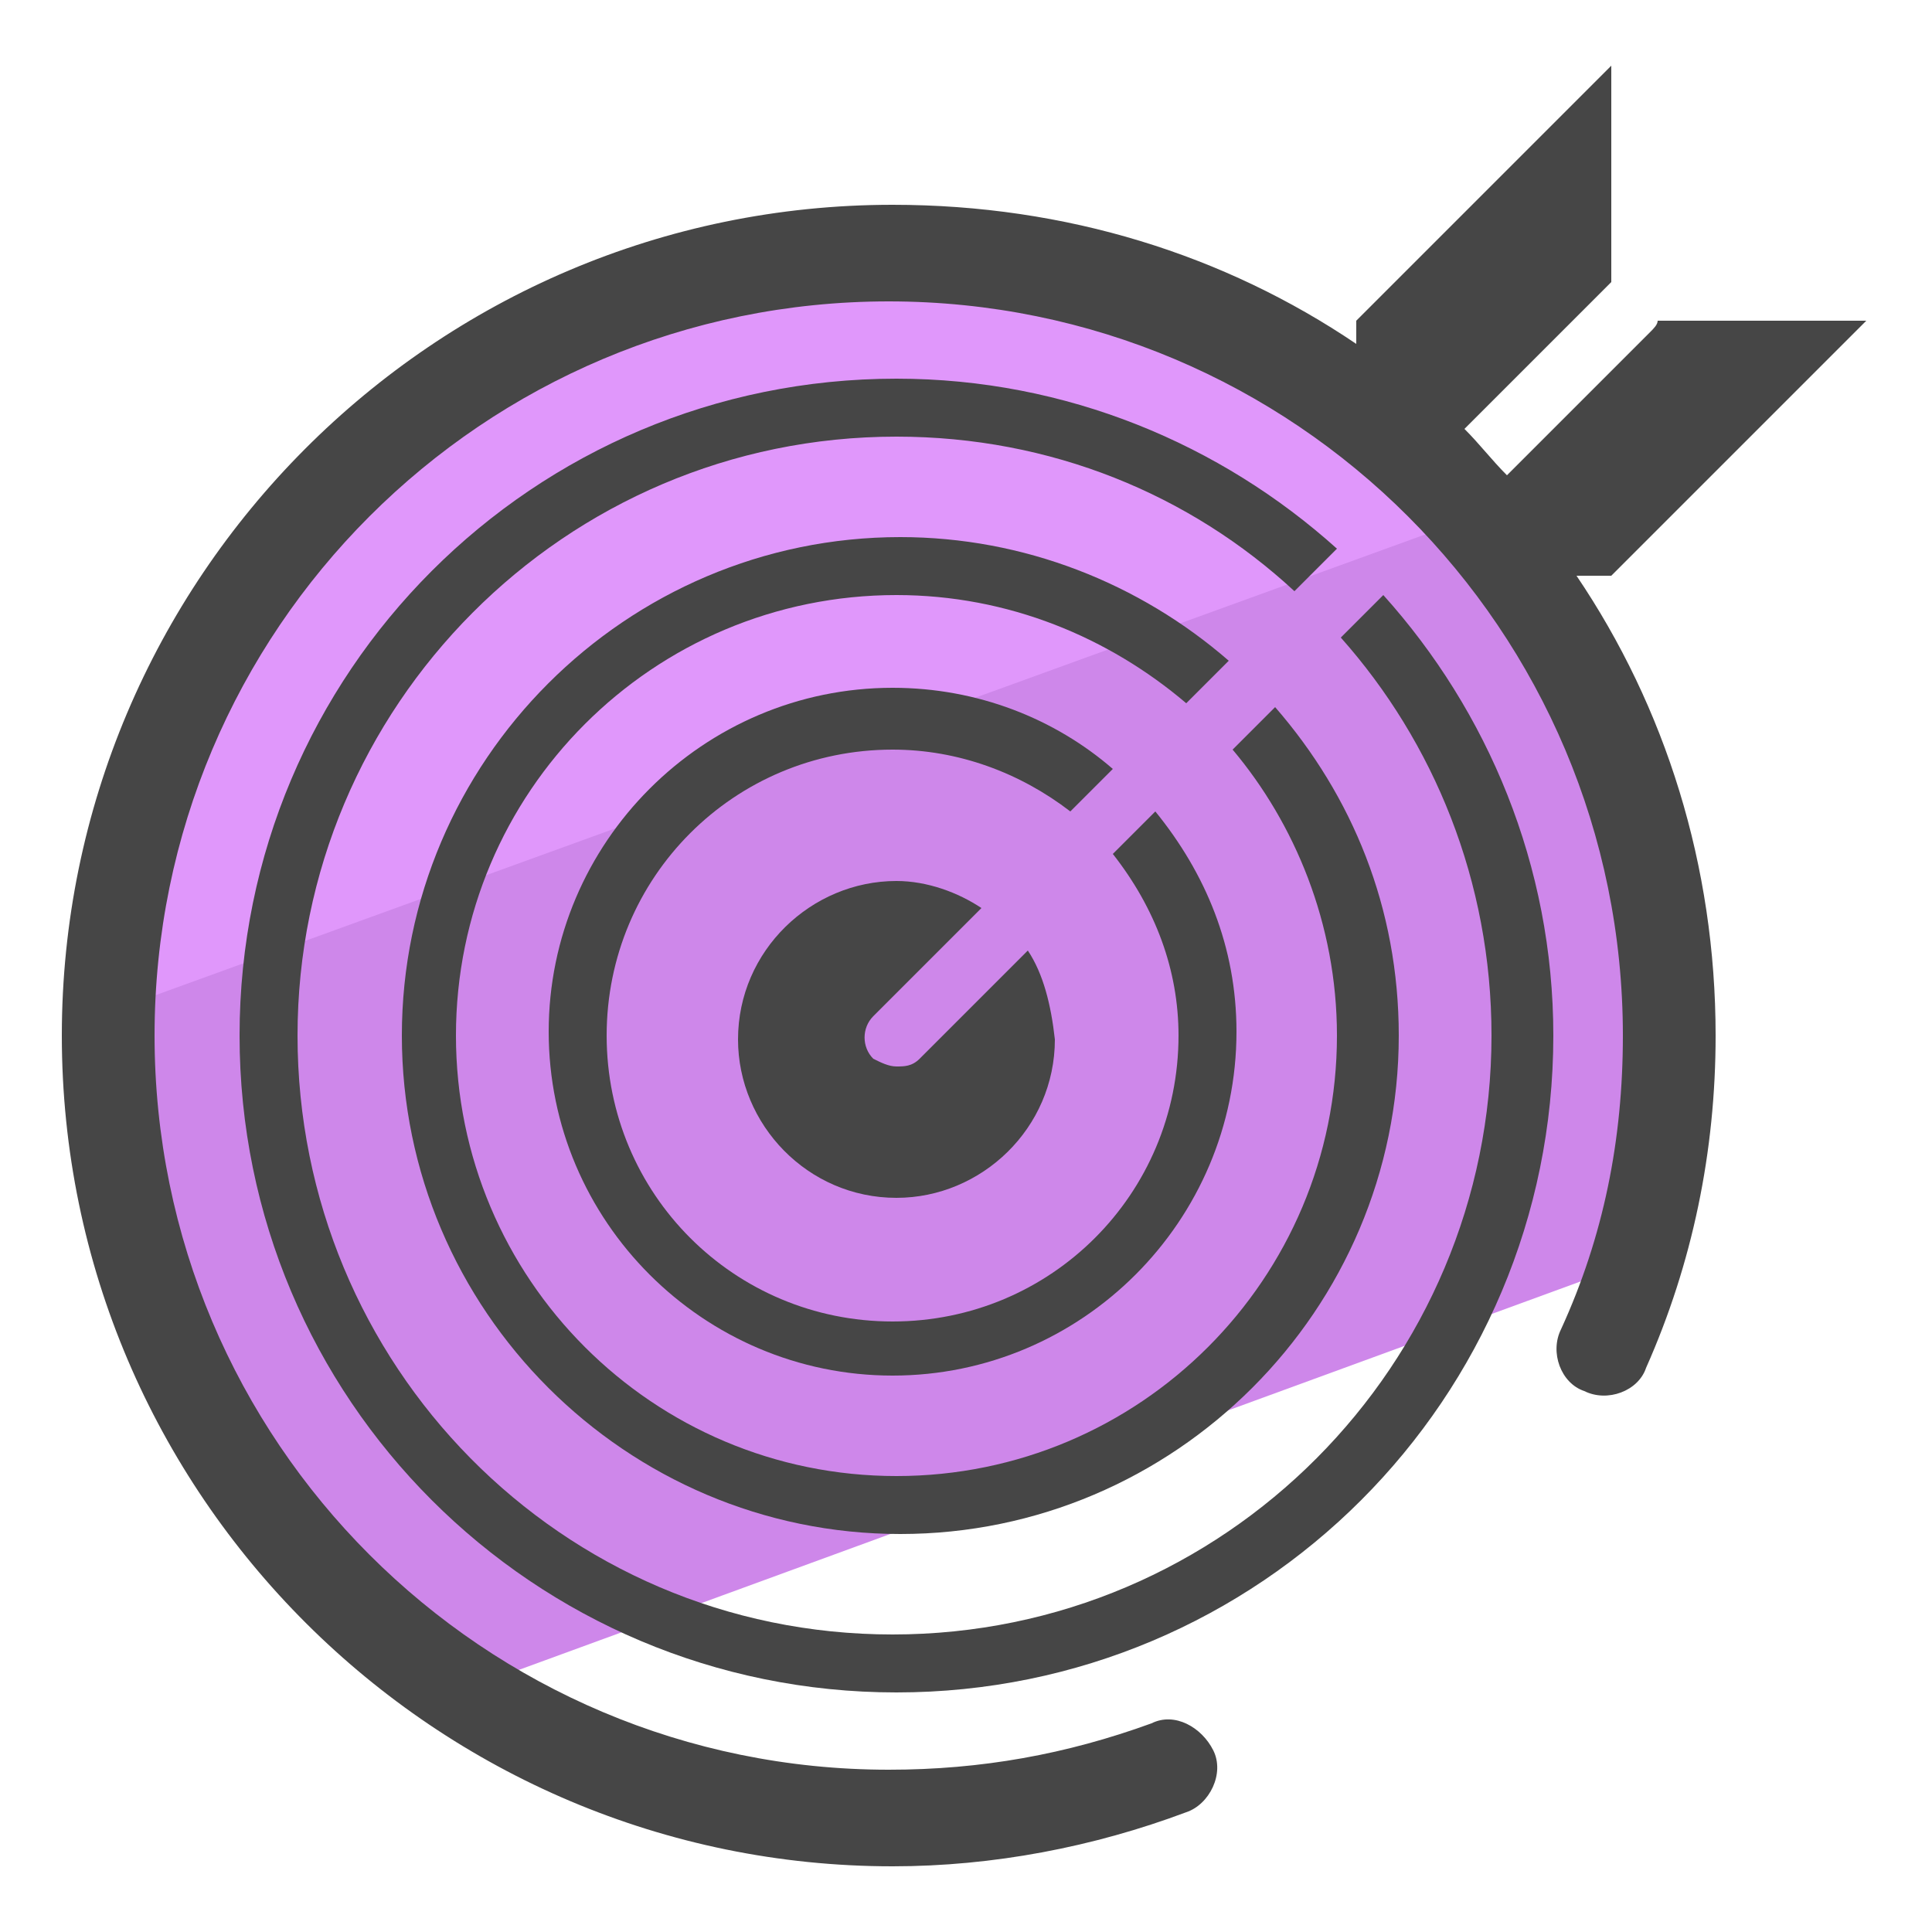 <?xml version="1.0" encoding="utf-8"?>
<!-- Generator: Adobe Illustrator 22.0.1, SVG Export Plug-In . SVG Version: 6.00 Build 0)  -->
<svg version="1.1" id="Layer_1" xmlns="http://www.w3.org/2000/svg" xmlns:xlink="http://www.w3.org/1999/xlink" x="0px" y="0px"
	 viewBox="0 0 50 50" style="enable-background:new 0 0 50 50;" xml:space="preserve">
<style type="text/css">
	.st0{fill:#E097FB;}
	.st1{fill:#CE87EA;}
	.st2{fill:none;}
	.st3{fill:#464646;}
</style>
<g>
	<g>
		<path class="st0" d="M37.6,11.7C34,8,29,5.7,23.4,5.7c-11,0-19.9,8.9-19.9,19.9c0,0.2,0,0.4,0,0.6L39,13.3
			c-0.1-0.1-0.2-0.3-0.3-0.4"/>
	</g>
	<g>
		<path class="st1" d="M43.3,25.6c0-4.7-1.6-9.1-4.4-12.5L2.8,26.2C3,33.6,7.1,39.9,13.2,43.3l28.7-10.5
			C42.8,30.6,43.3,28.1,43.3,25.6z"/>
	</g>
	<g>
		<circle class="st1" cx="23.2" cy="26.8" r="1.2"/>
	</g>
	<g>
		<path class="st2" d="M15.8,26.8c0,4.1,3.3,7.4,7.4,7.4c4.1,0,7.4-3.3,7.4-7.4c0-1.7-0.6-3.3-1.6-4.6l-2.4,2.4
			c0.4,0.6,0.7,1.4,0.7,2.2c0,2.2-1.8,4.1-4.1,4.1c-2.2,0-4.1-1.8-4.1-4.1c0-2.2,1.8-4.1,4.1-4.1c0.8,0,1.6,0.2,2.2,0.7l2.4-2.4
			c-1.3-1-2.9-1.6-4.6-1.6C19.1,19.4,15.8,22.7,15.8,26.8z"/>
	</g>
	<g>
		<path class="st2" d="M7.7,26.8c0,8.5,6.9,15.5,15.5,15.5s15.5-6.9,15.5-15.5c0-4-1.5-7.6-4-10.3l-1.8,1.8c2,2.3,3.2,5.3,3.2,8.5
			c0,7.1-5.8,12.9-12.9,12.9c-7.1,0-12.9-5.8-12.9-12.9s5.8-12.9,12.9-12.9c3.3,0,6.2,1.2,8.5,3.2l1.8-1.8c-2.7-2.5-6.4-4-10.3-4
			C14.7,11.3,7.7,18.3,7.7,26.8z"/>
	</g>
	<g>
		<path class="st2" d="M11.8,26.8c0,6.3,5.1,11.4,11.4,11.4c6.3,0,11.4-5.1,11.4-11.4c0-2.9-1.1-5.5-2.8-7.5L30,21.1
			c1.3,1.5,2.1,3.5,2.1,5.7c0,4.9-4,8.9-8.9,8.9c-4.9,0-8.9-4-8.9-8.9s4-8.9,8.9-8.9c2.2,0,4.1,0.8,5.7,2.1l1.8-1.8
			c-2-1.7-4.6-2.8-7.5-2.8C16.9,15.4,11.8,20.5,11.8,26.8z"/>
	</g>
	<g>
		<path class="st3" d="M38.6,26.8c0,8.5-6.9,15.5-15.5,15.5S7.7,35.3,7.7,26.8s6.9-15.5,15.5-15.5c4,0,7.6,1.5,10.3,4l1.1-1.1
			c-3-2.7-7-4.4-11.4-4.4c-9.4,0-17,7.6-17,17s7.6,17,17,17s17-7.6,17-17c0-4.4-1.7-8.4-4.4-11.4l-1.1,1.1
			C37.1,19.2,38.6,22.8,38.6,26.8z"/>
	</g>
	<g>
		<path class="st3" d="M34.6,26.8c0,6.3-5.1,11.4-11.4,11.4c-6.3,0-11.4-5.1-11.4-11.4s5.1-11.4,11.4-11.4c2.9,0,5.5,1.1,7.5,2.8
			l1.1-1.1c-2.3-2-5.3-3.2-8.5-3.2c-7.1,0-12.9,5.8-12.9,12.9s5.8,12.9,12.9,12.9c7.1,0,12.9-5.8,12.9-12.9c0-3.3-1.2-6.2-3.2-8.5
			l-1.1,1.1C33.5,21.3,34.6,23.9,34.6,26.8z"/>
	</g>
	<g>
		<path class="st3" d="M30.5,26.8c0,4.1-3.3,7.4-7.4,7.4c-4.1,0-7.4-3.3-7.4-7.4s3.3-7.4,7.4-7.4c1.7,0,3.3,0.6,4.6,1.6l1.1-1.1
			c-1.5-1.3-3.5-2.1-5.7-2.1c-4.9,0-8.9,4-8.9,8.9s4,8.9,8.9,8.9c4.9,0,8.9-4,8.9-8.9c0-2.2-0.8-4.1-2.1-5.7l-1.1,1.1
			C29.9,23.5,30.5,25.1,30.5,26.8z"/>
	</g>
	<g>
		<path class="st3" d="M26.6,24.6l-2.8,2.8c-0.2,0.2-0.4,0.2-0.6,0.2c-0.2,0-0.4-0.1-0.6-0.2c0,0,0,0,0,0c-0.3-0.3-0.3-0.8,0-1.1
			l2.8-2.8c-0.6-0.4-1.4-0.7-2.2-0.7c-2.2,0-4.1,1.8-4.1,4.1c0,2.2,1.8,4.1,4.1,4.1c2.2,0,4.1-1.8,4.1-4.1
			C27.2,26,27,25.2,26.6,24.6z"/>
	</g>
	<path class="st3" d="M41.7,14.9l6.6-6.6h-5.4c0,0.1-0.1,0.2-0.2,0.3L39,12.3c-0.4-0.4-0.7-0.8-1.1-1.2l3.7-3.7c0,0,0.1-0.1,0.1-0.1
		V1.7l-6.6,6.6v0.6c-3.4-2.3-7.5-3.6-12-3.6c-11.9,0-21.5,9.7-21.5,21.5c0,11.9,9.7,21.5,21.5,21.5c2.6,0,5.2-0.5,7.6-1.4
		c0.6-0.2,1-1,0.7-1.6s-1-1-1.6-0.7c-2.2,0.8-4.4,1.2-6.8,1.2c-10.5,0-19-8.5-19-19s8.5-19,19-19s19,8.5,19,19
		c0,2.7-0.5,5.2-1.6,7.6c-0.3,0.6,0,1.4,0.6,1.6c0.6,0.3,1.4,0,1.6-0.6c1.2-2.7,1.8-5.6,1.8-8.6c0-4.4-1.3-8.5-3.6-11.9H41.7z"/>
</g>
</svg>
